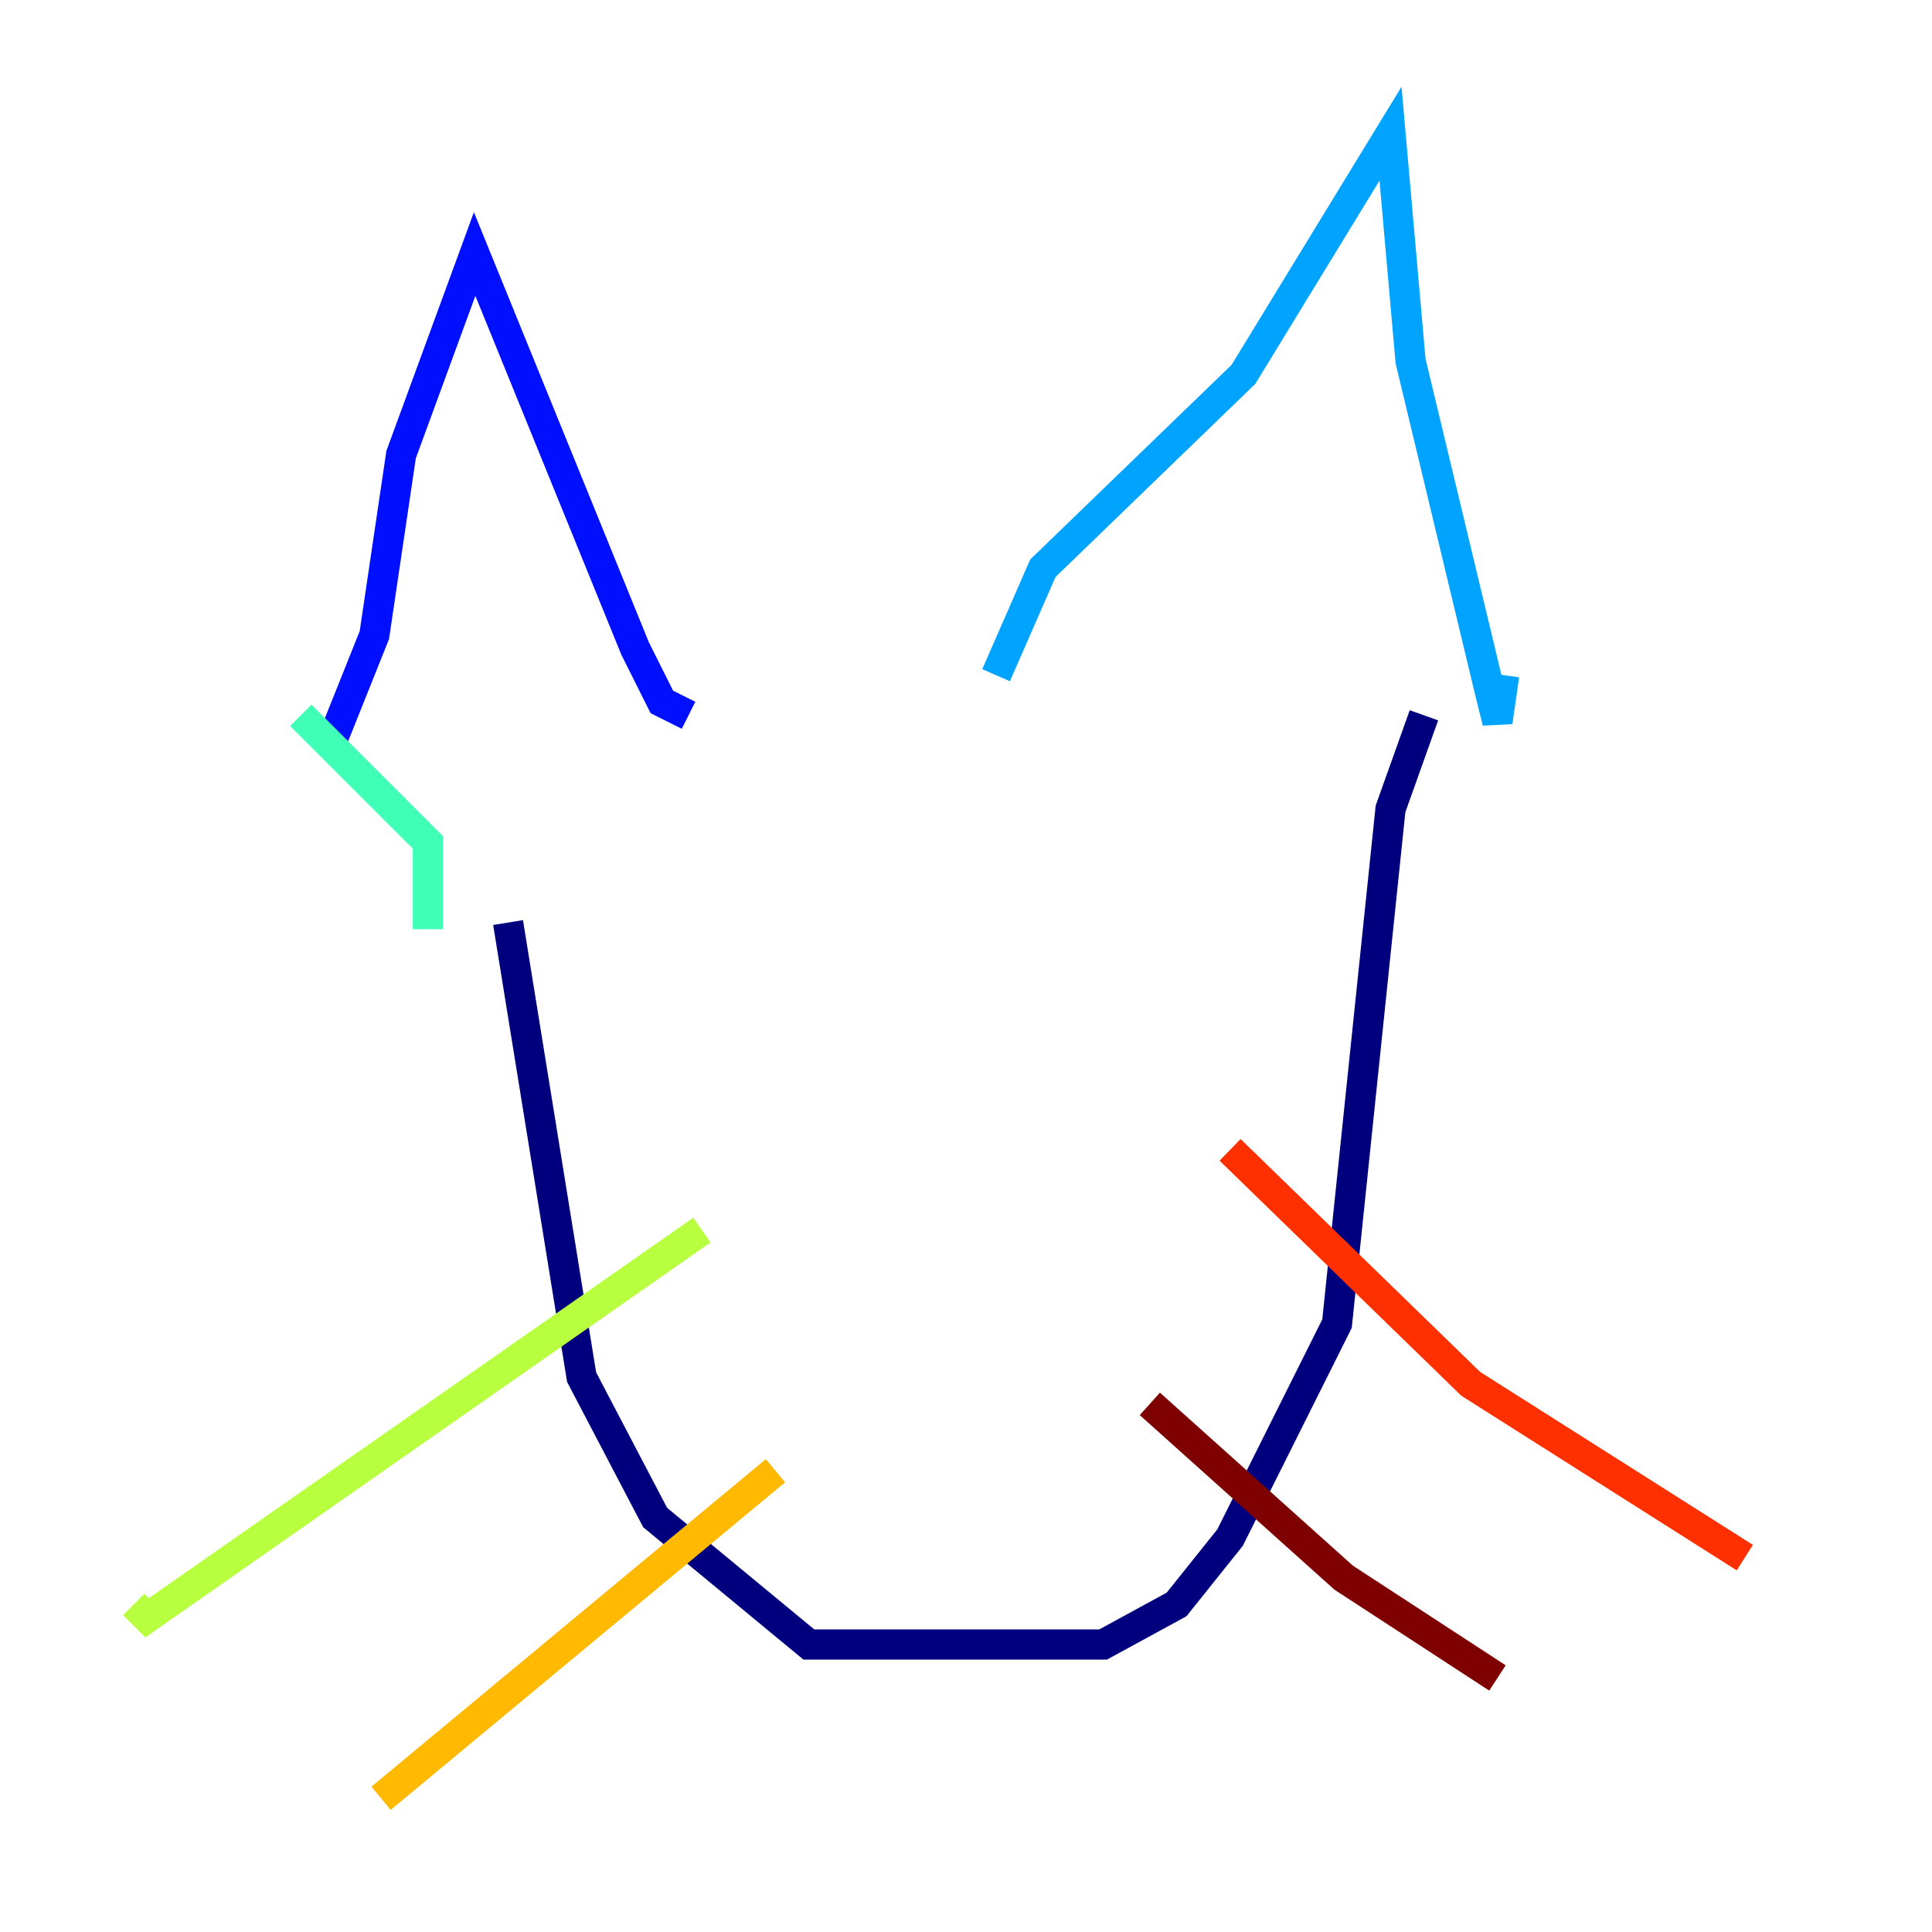<?xml version="1.0" encoding="utf-8" ?>
<svg baseProfile="tiny" height="128" version="1.2" viewBox="0,0,128,128" width="128" xmlns="http://www.w3.org/2000/svg" xmlns:ev="http://www.w3.org/2001/xml-events" xmlns:xlink="http://www.w3.org/1999/xlink"><defs /><polyline fill="none" points="33.661,61.121 38.533,91.239 43.405,100.54 53.592,108.955 73.08,108.955 77.952,106.298 81.495,101.868 88.581,87.695 92.125,53.592 94.339,47.391" stroke="#00007f" stroke-width="2" /><polyline fill="none" points="22.145,48.72 24.803,42.076 26.574,30.118 31.446,16.83 42.076,42.962 43.848,46.505 45.619,47.391" stroke="#0010ff" stroke-width="2" /><polyline fill="none" points="65.993,44.734 69.093,37.647 82.381,24.803 92.125,8.858 93.453,23.917 98.768,46.062 99.211,47.834 99.654,44.734" stroke="#00a4ff" stroke-width="2" /><polyline fill="none" points="28.346,61.564 28.346,55.806 19.931,47.391" stroke="#3fffb7" stroke-width="2" /><polyline fill="none" points="46.505,81.495 9.744,107.183 8.858,106.298" stroke="#b7ff3f" stroke-width="2" /><polyline fill="none" points="51.377,97.439 25.246,119.142" stroke="#ffb900" stroke-width="2" /><polyline fill="none" points="81.495,76.18 97.439,91.682 115.599,103.197" stroke="#ff3000" stroke-width="2" /><polyline fill="none" points="76.18,93.01 89.024,104.526 99.211,111.17" stroke="#7f0000" stroke-width="2" /></svg>